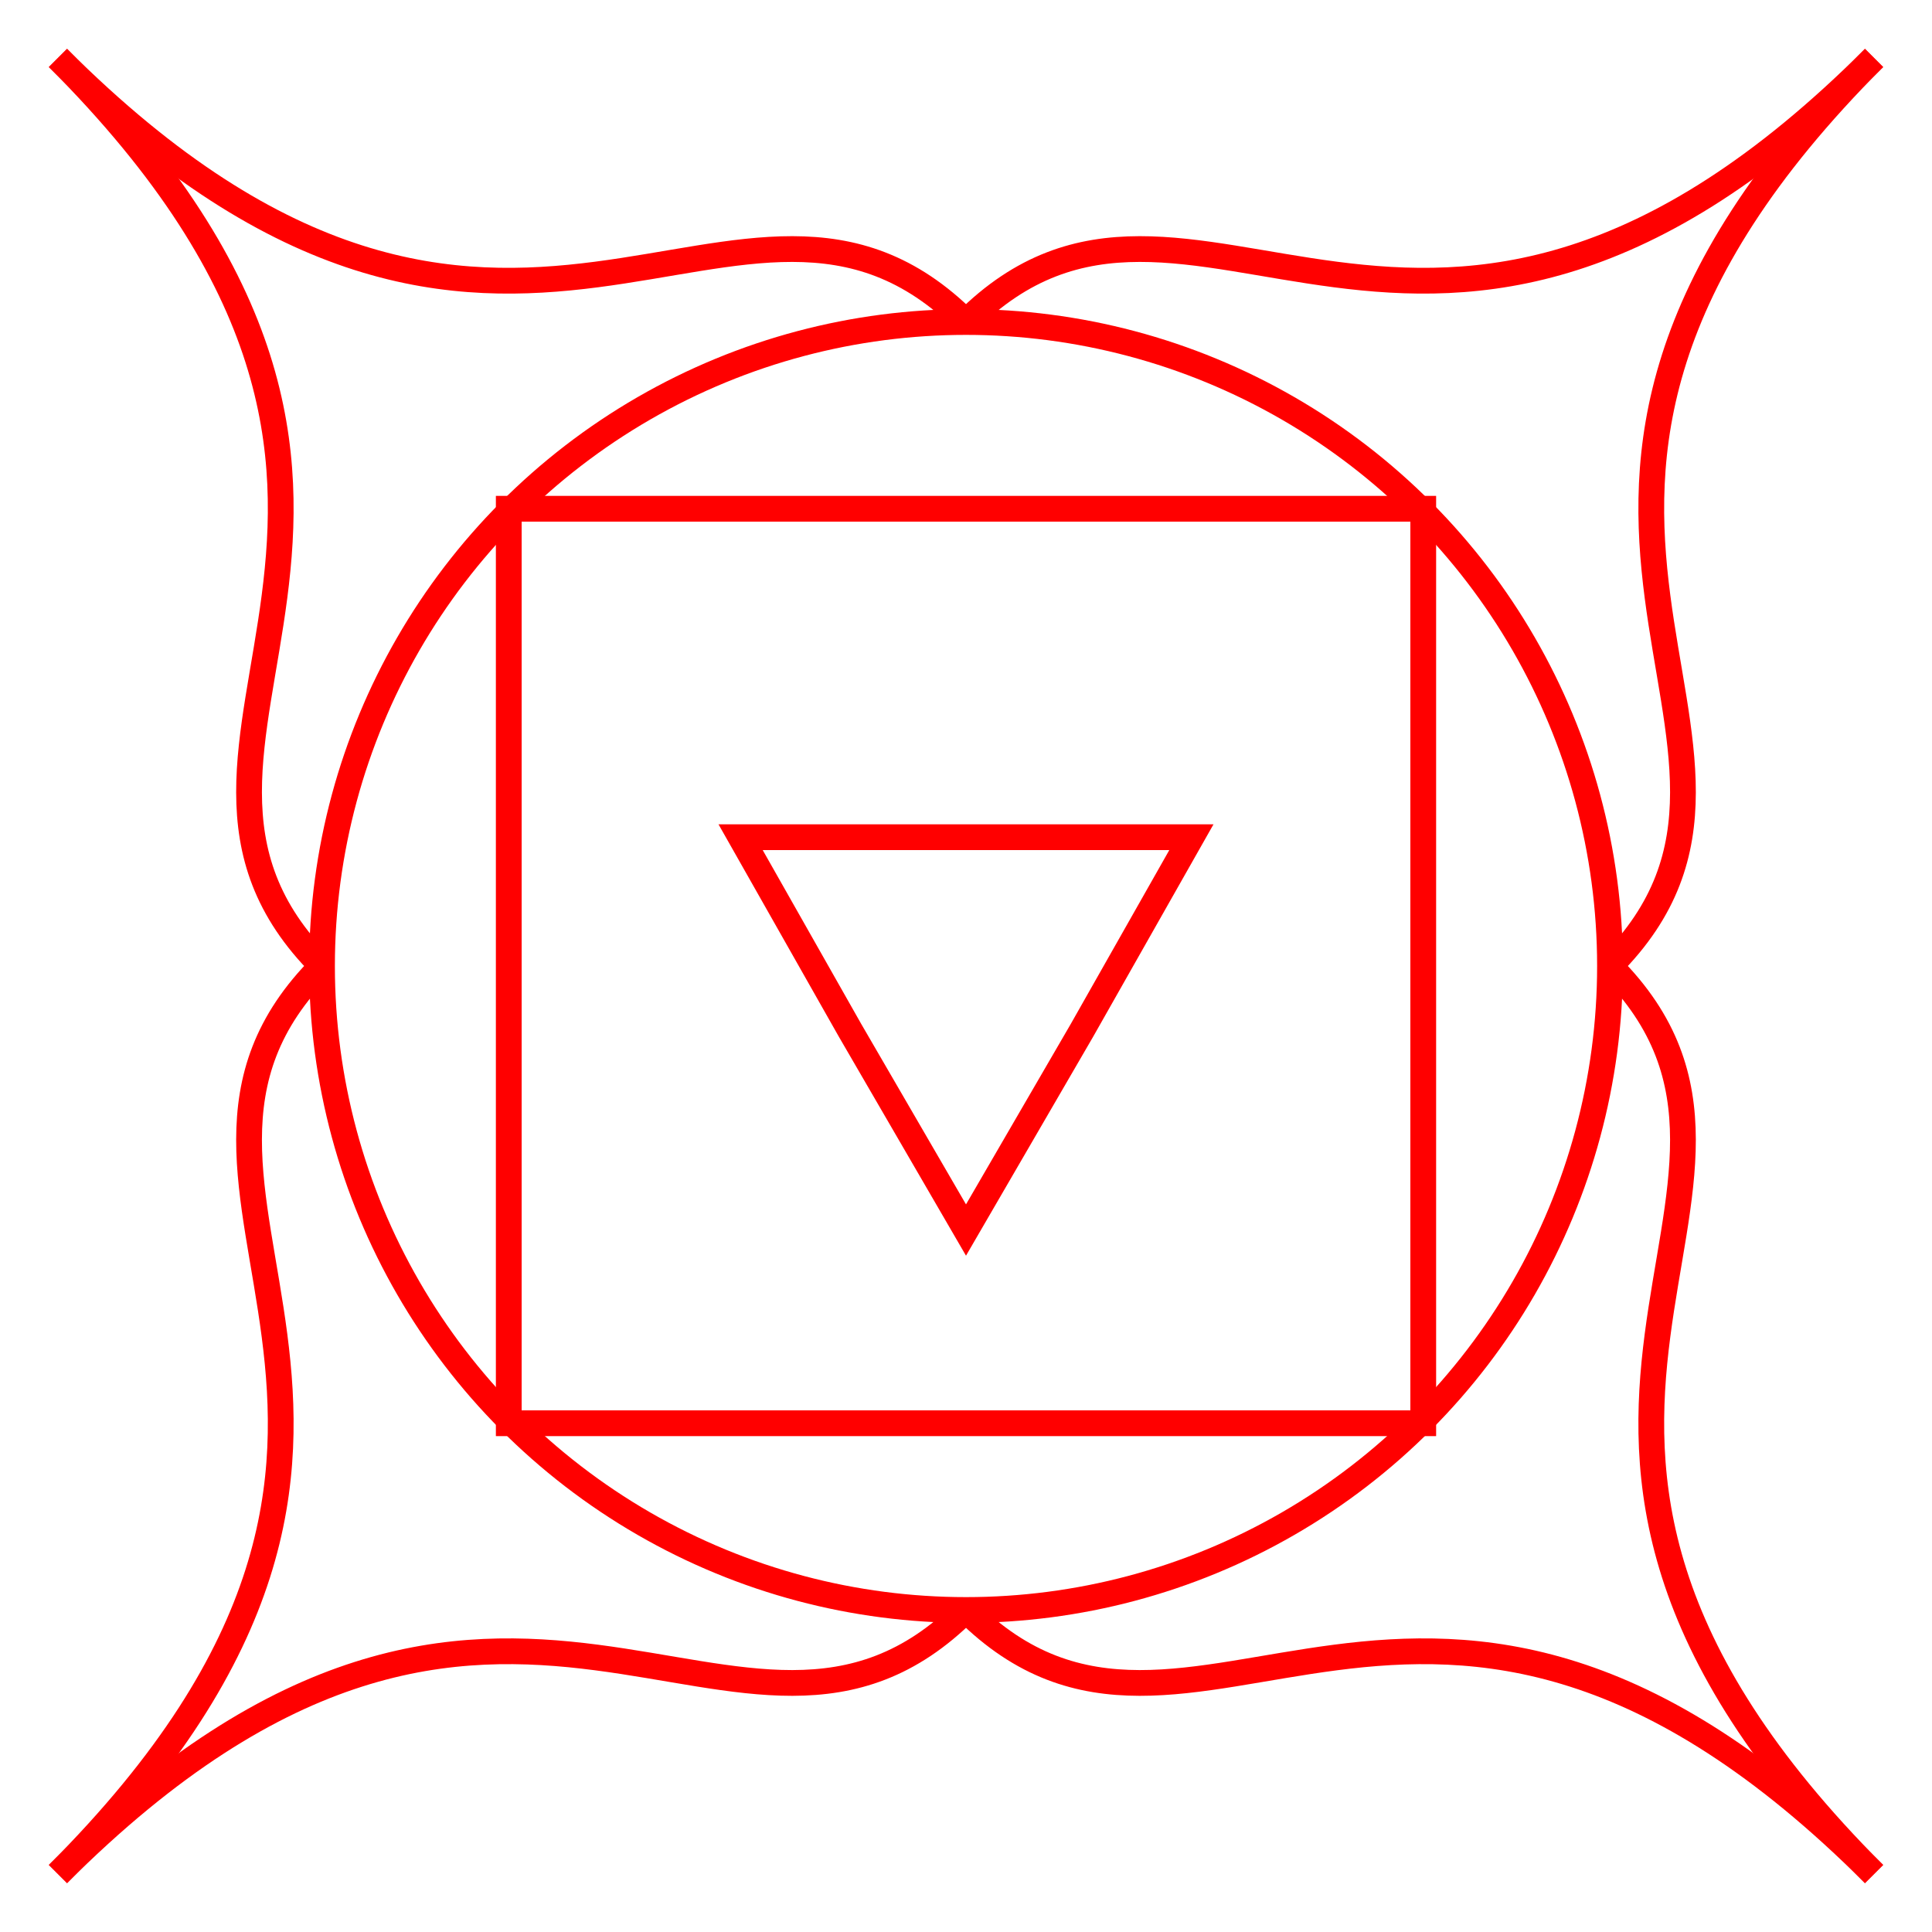 <svg width="300" height="300" viewbox = "0 0 300 300"  xmlns="http://www.w3.org/2000/svg">

<!--
<json>
{
    "imgurl": "",
    "imgw": 2,
    "imgleft": -1,
    "imgtop": -1,
    "imgangle": 0,
    "svgwidth": 300,
    "svgheight": 300,
    "unit": 100,
    "x0": 684,
    "y0": 399,
    "x0rel": 0,
    "y0rel": 0,
    "glyph": "0221,0330,0330,0330,",
    "table": []
}
</json>
-->
<path    d = "M150,50 C185,15 221,79 291,9" fill = "none" stroke-width = "4" stroke = "red" /><path    d = "M291,9 C221,79 285,115 250,150" fill = "none" stroke-width = "4" stroke = "red" /><path    d = "M250,150 C285,185 221,221 291,291" fill = "none" stroke-width = "4" stroke = "red" /><path    d = "M291,291 C221,221 185,285 150,250" fill = "none" stroke-width = "4" stroke = "red" /><path    d = "M150,250 C115,285 79,221 9,291" fill = "none" stroke-width = "4" stroke = "red" /><path    d = "M9,291 C79,221 15,185 50,150" fill = "none" stroke-width = "4" stroke = "red" /><path    d = "M50,150 C15,115 79,79 9,9" fill = "none" stroke-width = "4" stroke = "red" /><path    d = "M9,9 C79,79 115,15 150,50" fill = "none" stroke-width = "4" stroke = "red" />    <circle cx="150" cy = "150" r = "100" stroke = "red" stroke-width = "4" fill = "none" />
	<path d = "M221 79 L79 79 L79 221 L221 221 L221 79 Z" stroke = "red" stroke-width = "4" fill = "none" />	<path d = "M150 130 L185 130 L168 160 L150 191 L132 160 L115 130 L150 130 Z" stroke = "red" stroke-width = "4" fill = "none" /></svg>